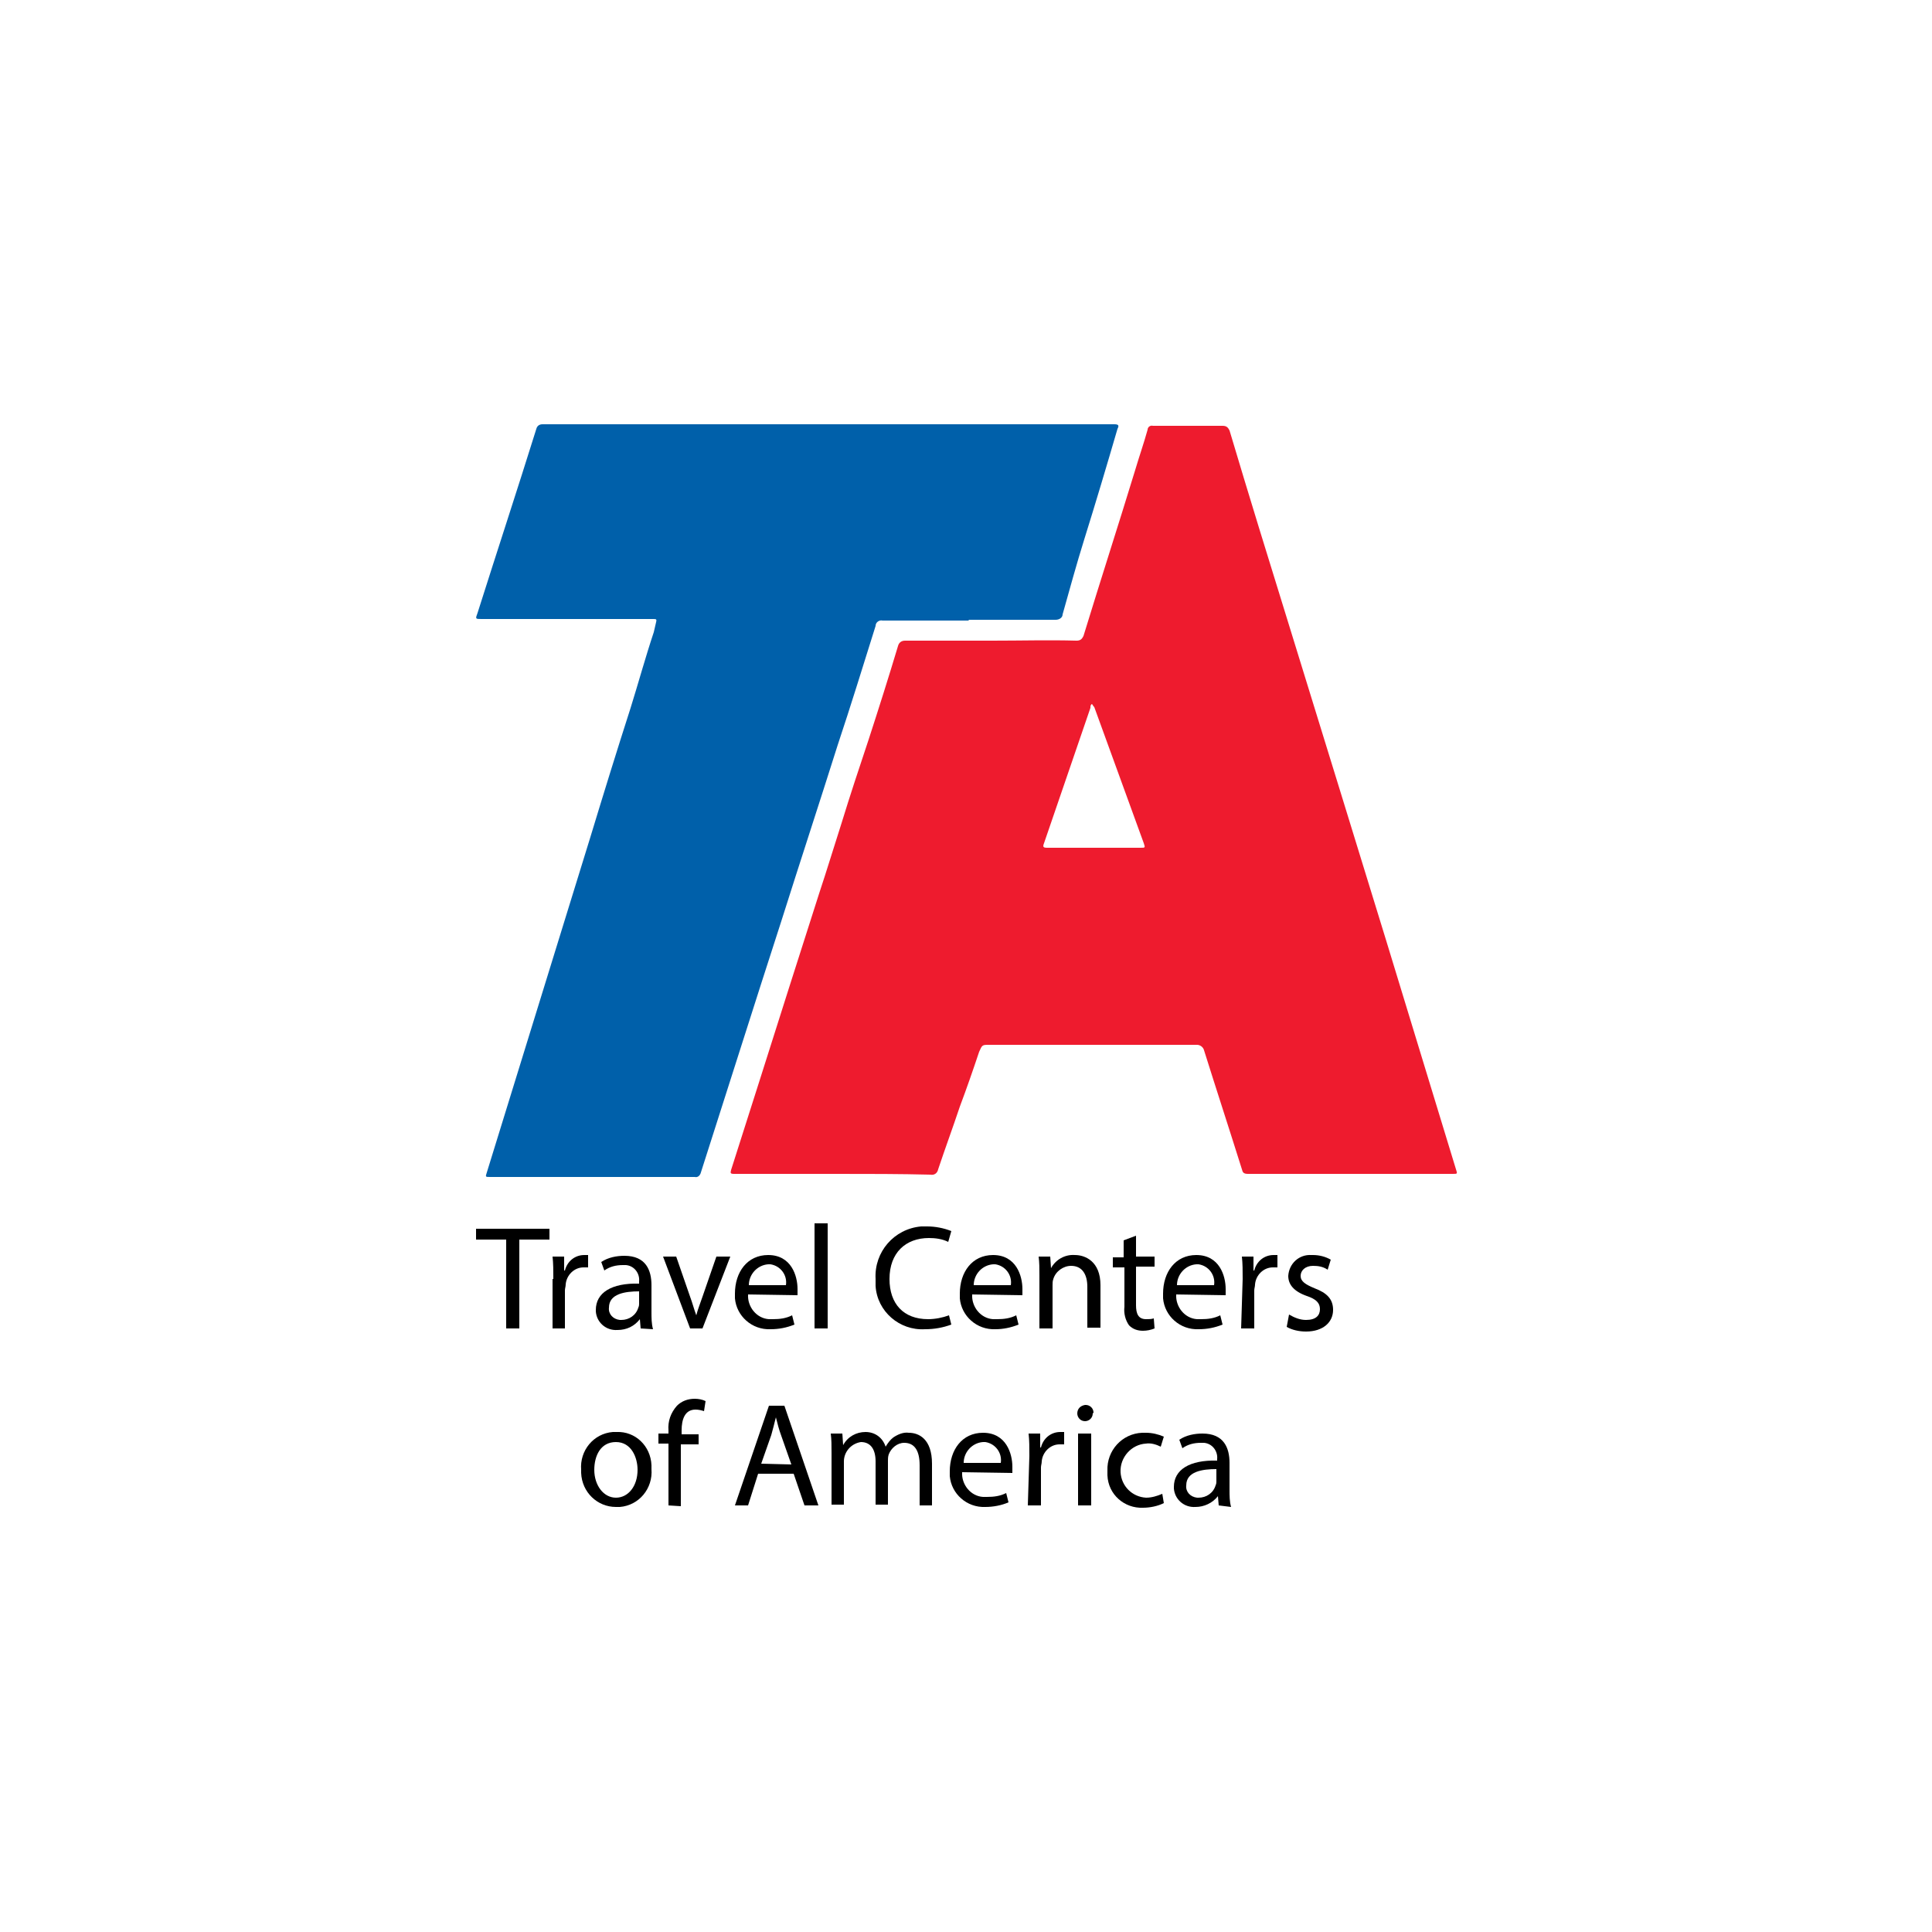 <?xml version="1.0" encoding="utf-8"?>
<!-- Generator: Adobe Illustrator 21.1.0, SVG Export Plug-In . SVG Version: 6.00 Build 0)  -->
<svg version="1.1" id="Layer_1" xmlns="http://www.w3.org/2000/svg" xmlns:xlink="http://www.w3.org/1999/xlink" x="0px" y="0px"
	 viewBox="0 0 250 250" style="enable-background:new 0 0 250 250;" xml:space="preserve">
<style type="text/css">
	.st0{fill:#EE1B2E;}
	.st1{fill:#0060AA;}
</style>
<title>CR</title>
<path class="st0" d="M108.3,151.9H97c-0.7,0-1.3,0-2,0c-0.5,0-0.5-0.1-0.4-0.5c1.2-3.8,2.4-7.5,3.6-11.3c2.6-8.2,5.2-16.4,7.8-24.5
	c1-3,1.9-6,2.9-9.1c1.1-3.6,2.3-7.2,3.5-10.8c1.3-4,2.6-8.1,3.8-12.1c0.1-0.4,0.4-0.7,0.9-0.7c0,0,0,0,0,0c3.8,0,7.5,0,11.3,0
	c3.8,0,7.3-0.1,10.9,0c0.5,0,0.7-0.2,0.9-0.6c2.2-7.2,4.5-14.3,6.7-21.5c0.5-1.7,1.1-3.4,1.6-5.2c0-0.3,0.3-0.6,0.7-0.5c0,0,0,0,0,0
	c3,0,6,0,9,0c0.5,0,0.7,0.2,0.9,0.6c2.5,8.4,5.1,16.8,7.7,25.2c2.2,7.1,4.4,14.3,6.6,21.4c2,6.5,4,13,6,19.5l9,29.5
	c0.2,0.6,0.2,0.6-0.4,0.6h-24.5c-0.7,0-1.4,0-2,0s-0.7-0.2-0.8-0.6c-1.6-5.1-3.3-10.3-4.9-15.4c-0.1-0.4-0.5-0.7-0.9-0.7
	c0,0,0,0,0,0c-3.6,0-7.1,0-10.7,0H128c-0.9,0-0.9,0-1.3,0.9c-0.8,2.4-1.6,4.7-2.5,7.1c-0.9,2.7-1.9,5.4-2.8,8.1
	c-0.1,0.5-0.5,0.8-1,0.7C116.5,151.9,112.4,151.9,108.3,151.9z M141.3,91.1c-0.2,0.1-0.2,0.3-0.2,0.5c-2,5.8-4,11.7-6,17.5
	c-0.2,0.5-0.1,0.6,0.4,0.6c4,0,8.1,0,12.1,0c0.6,0,0.6,0,0.4-0.6l-6.4-17.6C141.4,91.3,141.4,91.2,141.3,91.1L141.3,91.1z"/>
<path class="st1" d="M125.4,80.3c-3.7,0-7.5,0-11.2,0c-0.4-0.1-0.9,0.2-0.9,0.7c0,0,0,0,0,0c-1.6,5.1-3.2,10.3-4.9,15.4
	c-2.4,7.6-4.9,15.2-7.3,22.8c-3.5,10.8-6.9,21.6-10.4,32.5c-0.1,0.4-0.4,0.7-0.8,0.6c0,0,0,0,0,0H63.4c-0.6,0-0.6,0-0.4-0.6
	l13.4-43.4c1.7-5.6,3.4-11.1,5.2-16.7c1-3.2,1.9-6.5,3-9.8c0.1-0.4,0.2-0.9,0.3-1.3c0.1-0.4,0-0.4-0.4-0.4H62.3
	c-0.8,0-0.8,0-0.5-0.8c2.5-7.9,5.1-15.8,7.6-23.8c0.1-0.4,0.4-0.6,0.8-0.6c24.7,0,49.3,0,74,0c0.6,0,0.6,0.2,0.4,0.6
	c-1.4,4.8-2.8,9.5-4.3,14.3c-1,3.2-1.9,6.5-2.8,9.7c0,0.4-0.4,0.7-0.9,0.7c0,0,0,0,0,0c-3.8,0-7.5,0-11.3,0L125.4,80.3z"/>
<path d="M65.5,160.4h-3.9V159h9.5v1.4h-3.9v11.5h-1.7V160.4z"/>
<path d="M71.6,165.5c0-1.1,0-2-0.1-2.9H73v1.8h0.1c0.3-1.2,1.3-2,2.5-2c0.2,0,0.3,0,0.5,0v1.6c-0.2,0-0.4,0-0.6,0
	c-1.2,0-2.2,1-2.3,2.2c0,0.3-0.1,0.5-0.1,0.8v4.9h-1.6V165.5z"/>
<path d="M82.9,171.9l-0.1-1.2l0,0c-0.7,0.9-1.7,1.4-2.9,1.4c-1.5,0.1-2.7-1-2.8-2.4c0-0.1,0-0.1,0-0.2c0-2.2,2-3.5,5.6-3.4v-0.3
	c0.1-1-0.6-2-1.7-2.1c-0.1,0-0.3,0-0.4,0c-0.9,0-1.7,0.2-2.4,0.7l-0.4-1.1c0.9-0.6,2-0.8,3-0.8c2.8,0,3.5,1.9,3.5,3.8v3.5
	c0,0.7,0,1.5,0.2,2.2L82.9,171.9z M82.7,167.1c-1.8,0-3.9,0.3-3.9,2.1c-0.1,0.8,0.5,1.5,1.4,1.6c0.1,0,0.2,0,0.2,0
	c1,0,1.9-0.6,2.2-1.6c0.1-0.2,0.1-0.4,0.1-0.5L82.7,167.1z"/>
<path d="M87.5,162.6l1.8,5.2c0.3,0.8,0.5,1.6,0.8,2.4l0,0c0.2-0.8,0.5-1.5,0.8-2.4l1.8-5.2h1.8l-3.6,9.3h-1.6l-3.5-9.3H87.5z"/>
<path d="M96.8,167.5c-0.1,1.6,1.1,3.1,2.7,3.2c0.2,0,0.3,0,0.5,0c0.9,0,1.7-0.1,2.5-0.5l0.3,1.2c-1,0.4-2,0.6-3.1,0.6
	c-2.4,0.1-4.4-1.7-4.6-4c0-0.2,0-0.4,0-0.6c0-2.8,1.6-5,4.3-5c3,0,3.8,2.7,3.8,4.4c0,0.3,0,0.5,0,0.8L96.8,167.5z M101.7,166.3
	c0.2-1.3-0.7-2.5-2-2.7c-0.1,0-0.2,0-0.3,0c-1.4,0.1-2.5,1.3-2.5,2.7H101.7z"/>
<path d="M105.4,158.3h1.7v13.6h-1.7L105.4,158.3z"/>
<path d="M123.1,171.4c-1.1,0.4-2.2,0.6-3.4,0.6c-3.3,0.2-6.2-2.3-6.4-5.6c0-0.3,0-0.6,0-0.9c-0.2-3.5,2.4-6.5,5.9-6.8
	c0.3,0,0.5,0,0.8,0c1,0,2.1,0.2,3.1,0.6l-0.4,1.4c-0.8-0.4-1.7-0.5-2.5-0.5c-3,0-5.1,1.9-5.1,5.3c0,3.2,1.8,5.2,5,5.2
	c0.9,0,1.9-0.2,2.7-0.5L123.1,171.4z"/>
<path d="M125.8,167.5c-0.1,1.6,1.1,3.1,2.7,3.2c0.2,0,0.3,0,0.5,0c0.9,0,1.7-0.1,2.5-0.5l0.3,1.2c-1,0.4-2,0.6-3,0.6
	c-2.4,0.1-4.4-1.7-4.6-4c0-0.2,0-0.4,0-0.6c0-2.8,1.6-5,4.3-5c3,0,3.8,2.7,3.8,4.4c0,0.3,0,0.5,0,0.8L125.8,167.5z M130.8,166.3
	c0.2-1.3-0.7-2.5-2-2.7c-0.1,0-0.2,0-0.3,0c-1.4,0.1-2.5,1.3-2.5,2.7H130.8z"/>
<path d="M134.5,165.1c0-1,0-1.7-0.1-2.5h1.5l0.1,1.5l0,0c0.6-1.1,1.8-1.8,3.1-1.7c1.3,0,3.3,0.8,3.3,3.9v5.5h-1.7v-5.3
	c0-1.5-0.6-2.7-2.1-2.7c-1,0-2,0.7-2.3,1.7c-0.1,0.3-0.1,0.5-0.1,0.8v5.6h-1.7L134.5,165.1z"/>
<path d="M147,159.9v2.7h2.4v1.3H147v5c0,1.1,0.3,1.8,1.3,1.8c0.3,0,0.7,0,1-0.1l0.1,1.3c-0.5,0.2-1,0.3-1.5,0.3
	c-0.7,0-1.3-0.2-1.8-0.7c-0.5-0.7-0.7-1.6-0.6-2.4v-5.1H144v-1.3h1.4v-2.2L147,159.9z"/>
<path d="M152.2,167.5c-0.1,1.6,1.1,3.1,2.7,3.2c0.2,0,0.3,0,0.5,0c0.9,0,1.7-0.1,2.5-0.5l0.3,1.2c-1,0.4-2,0.6-3.1,0.6
	c-2.4,0.1-4.4-1.7-4.6-4c0-0.2,0-0.4,0-0.6c0-2.8,1.6-5,4.3-5c3,0,3.8,2.7,3.8,4.4c0,0.3,0,0.5,0,0.8L152.2,167.5z M157.1,166.3
	c0.2-1.3-0.7-2.5-2-2.7c-0.1,0-0.2,0-0.3,0c-1.4,0.1-2.5,1.3-2.5,2.7H157.1z"/>
<path d="M160.8,165.5c0-1.1,0-2-0.1-2.9h1.5v1.8h0.1c0.3-1.2,1.3-2,2.5-2c0.2,0,0.3,0,0.5,0v1.6c-0.2,0-0.4,0-0.6,0
	c-1.2,0-2.2,1-2.3,2.2c0,0.3-0.1,0.5-0.1,0.8v4.9h-1.7L160.8,165.5z"/>
<path d="M166.8,170.1c0.7,0.4,1.4,0.7,2.2,0.7c1.3,0,1.8-0.6,1.8-1.4c0-0.8-0.5-1.3-1.7-1.7c-1.7-0.6-2.4-1.5-2.4-2.6
	c0.1-1.6,1.4-2.8,3-2.7c0.1,0,0.2,0,0.2,0c0.8,0,1.6,0.2,2.3,0.6l-0.4,1.3c-0.6-0.4-1.2-0.5-1.9-0.5c-1,0-1.6,0.6-1.6,1.3
	s0.6,1.1,1.8,1.6c1.6,0.6,2.4,1.4,2.4,2.8c0,1.6-1.3,2.8-3.5,2.8c-0.9,0-1.8-0.2-2.5-0.6L166.8,170.1z"/>
<path d="M84.3,190.1c0.2,2.5-1.6,4.7-4.1,4.9c-0.2,0-0.4,0-0.5,0c-2.4,0-4.4-1.9-4.5-4.4c0-0.1,0-0.3,0-0.4
	c-0.2-2.5,1.6-4.7,4.1-4.9c0.2,0,0.3,0,0.5,0c2.4-0.1,4.4,1.8,4.5,4.3C84.3,189.8,84.3,189.9,84.3,190.1z M76.9,190.2
	c0,2,1.2,3.6,2.8,3.6c1.6,0,2.8-1.5,2.8-3.6c0-1.6-0.8-3.6-2.8-3.6S76.9,188.4,76.9,190.2L76.9,190.2z"/>
<path d="M86.5,194.8v-8h-1.3v-1.3h1.3v-0.4c-0.1-1.2,0.3-2.3,1.1-3.2c0.6-0.6,1.4-0.9,2.3-0.9c0.5,0,1,0.1,1.4,0.3l-0.2,1.3
	c-0.3-0.1-0.7-0.2-1.1-0.2c-1.4,0-1.8,1.3-1.8,2.7v0.5h2.2v1.3h-2.3v8L86.5,194.8z"/>
<path d="M98.1,190.7l-1.3,4.1h-1.7l4.4-12.9h2l4.4,12.9h-1.8l-1.4-4.1L98.1,190.7z M102.4,189.5l-1.3-3.7c-0.3-0.8-0.5-1.6-0.7-2.4
	l0,0c-0.2,0.8-0.4,1.6-0.6,2.3l-1.3,3.7L102.4,189.5z"/>
<path d="M107.6,188c0-1,0-1.7-0.1-2.5h1.5l0.1,1.5l0,0c0.6-1.1,1.7-1.7,2.9-1.7c1.2,0,2.2,0.7,2.6,1.9l0,0c0.3-0.5,0.6-0.9,1-1.2
	c0.6-0.4,1.3-0.7,2-0.6c1.3,0,3,0.8,3,4v5.4h-1.6v-5.2c0-1.8-0.6-2.9-2-2.9c-0.9,0-1.7,0.7-2,1.5c-0.1,0.3-0.1,0.6-0.1,0.8v5.7h-1.6
	v-5.6c0-1.5-0.6-2.5-1.9-2.5c-1.3,0.2-2.2,1.3-2.2,2.5v5.6h-1.6L107.6,188z"/>
<path d="M124.5,190.5c-0.1,1.6,1.1,3.1,2.7,3.2c0.2,0,0.3,0,0.5,0c0.9,0,1.7-0.1,2.5-0.5l0.3,1.2c-0.9,0.4-2,0.6-3,0.6
	c-2.4,0.1-4.4-1.7-4.6-4c0-0.2,0-0.4,0-0.6c0-2.8,1.6-5,4.3-5c3,0,3.8,2.7,3.8,4.4c0,0.3,0,0.5,0,0.8L124.5,190.5z M129.5,189.3
	c0.2-1.3-0.7-2.5-2-2.7c-0.1,0-0.2,0-0.3,0c-1.4,0.1-2.5,1.3-2.5,2.7H129.5z"/>
<path d="M133.2,188.4c0-1.1,0-2-0.1-2.9h1.5v1.8h0.1c0.3-1.2,1.3-2,2.5-2c0.2,0,0.3,0,0.5,0v1.6c-0.2,0-0.4,0-0.6,0
	c-1.2,0-2.2,1-2.3,2.2c0,0.3-0.1,0.5-0.1,0.8v4.9h-1.7L133.2,188.4z"/>
<path d="M141.4,182.9c0,0.6-0.5,1-1,1c-0.6,0-1-0.5-1-1c0-0.6,0.4-1,1-1.1c0,0,0,0,0.1,0c0.5,0,1,0.4,1,1
	C141.4,182.9,141.4,182.9,141.4,182.9z M139.5,194.8v-9.3h1.7v9.3H139.5z"/>
<path d="M150.6,194.5c-0.8,0.4-1.8,0.6-2.7,0.6c-2.4,0.1-4.5-1.7-4.6-4.2c0-0.2,0-0.4,0-0.6c-0.1-2.6,1.9-4.8,4.5-4.9
	c0.2,0,0.3,0,0.5,0c0.8,0,1.6,0.2,2.3,0.5l-0.4,1.3c-0.6-0.3-1.3-0.5-1.9-0.4c-1.9,0.1-3.4,1.8-3.3,3.7c0.1,1.8,1.5,3.2,3.3,3.3
	c0.7,0,1.4-0.2,2.1-0.5L150.6,194.5z"/>
<path d="M157.7,194.8l-0.1-1.2l0,0c-0.7,0.9-1.8,1.4-2.9,1.4c-1.5,0.1-2.7-1-2.8-2.4c0-0.1,0-0.1,0-0.2c0-2.2,2-3.5,5.6-3.4v-0.2
	c0.1-1-0.6-2-1.7-2.1c-0.1,0-0.3,0-0.4,0c-0.9,0-1.7,0.2-2.4,0.7l-0.4-1.1c0.9-0.6,2-0.8,3-0.8c2.8,0,3.5,1.9,3.5,3.8v3.5
	c0,0.7,0,1.5,0.2,2.2L157.7,194.8z M157.4,190.1c-1.8,0-3.9,0.3-3.9,2.1c-0.1,0.8,0.5,1.5,1.4,1.6c0.1,0,0.2,0,0.2,0
	c1,0,1.9-0.6,2.2-1.6c0.1-0.2,0.1-0.4,0.1-0.5L157.4,190.1z"/>
</svg>

